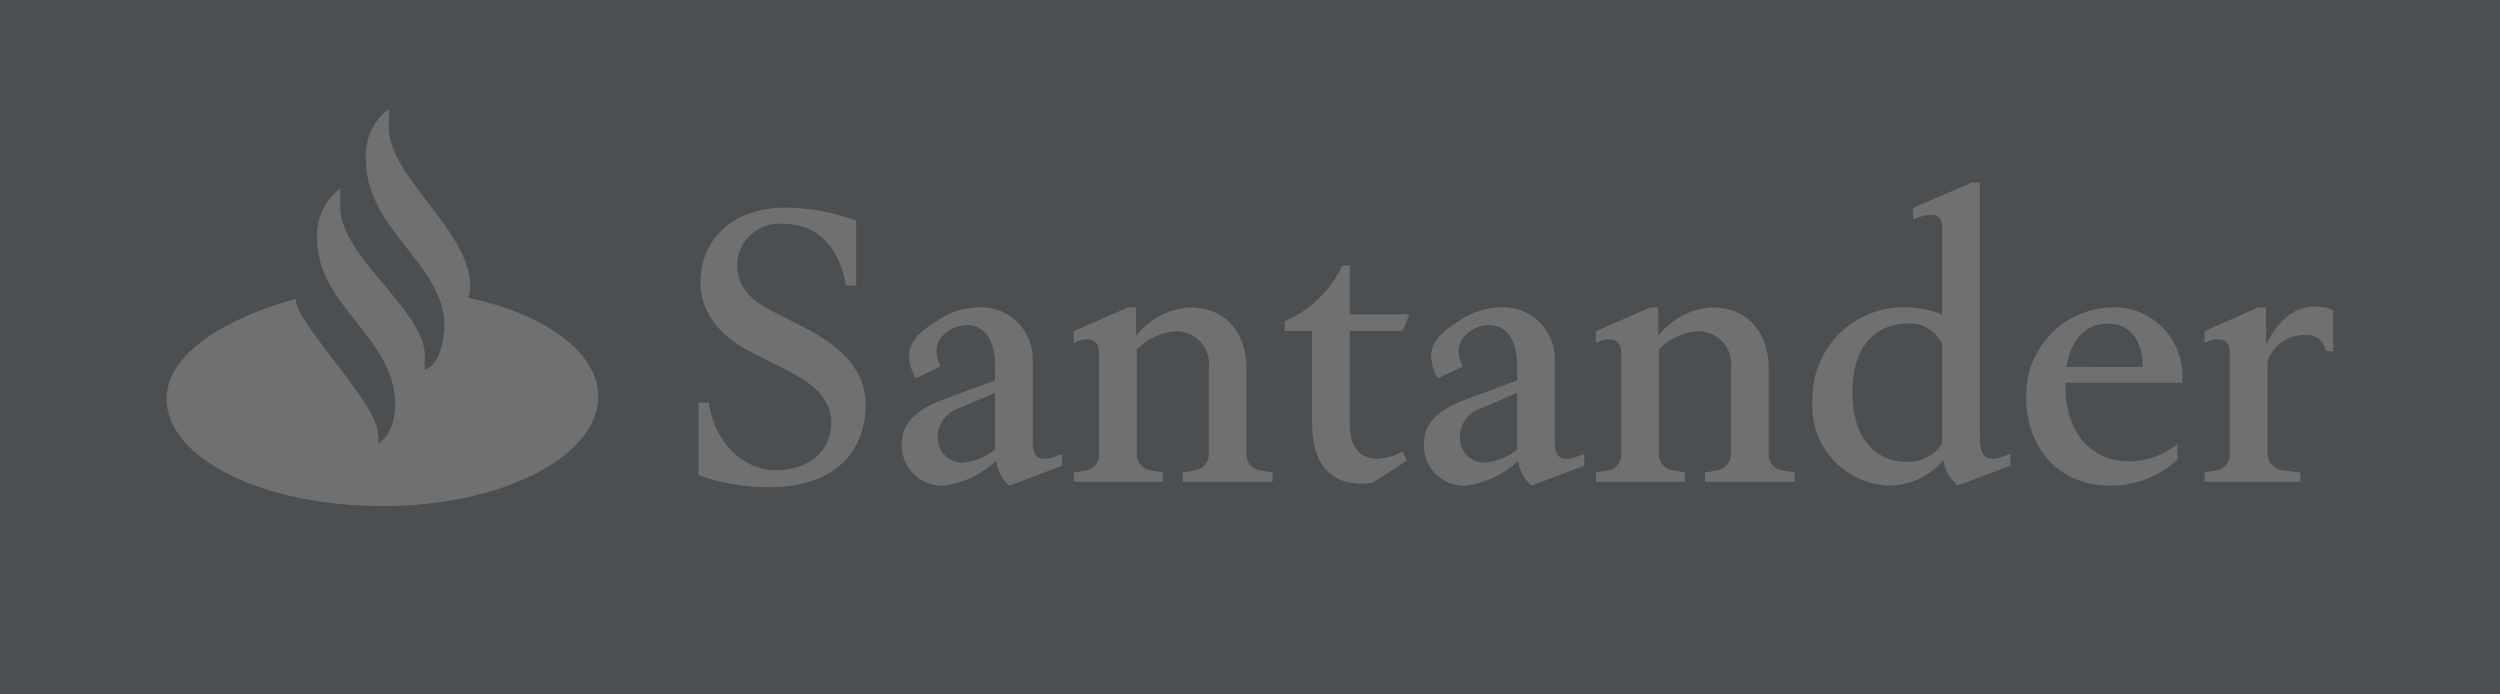 <svg width="144" height="40" viewBox="0 0 144 40" fill="none" xmlns="http://www.w3.org/2000/svg">
<rect x="0" y="0" width="144" height="40" fill="#333333" stroke="none"/>
<g opacity="0.3">
<path d="M144 0H0V40H144V0Z" fill="#87909C"/>
<path d="M22.395 7.369C22.395 10.178 27.09 13.3 27.09 16.51C27.083 16.729 27.039 16.946 26.959 17.15C31.35 18.081 34.458 20.272 34.458 22.84C34.458 26.293 28.915 29.151 22.046 29.151C15.026 29.151 9.594 26.34 9.594 22.973C9.594 20.406 12.963 18.324 17.032 17.219C17.032 18.634 21.658 23.13 21.769 24.943C21.802 25.141 21.802 25.343 21.769 25.541C22.772 25.011 22.772 23.349 22.772 23.349C22.772 19.405 18.274 17.66 18.274 13.784C18.229 13.224 18.328 12.662 18.559 12.151C18.791 11.639 19.149 11.196 19.599 10.862V11.945C19.599 14.758 24.466 17.903 24.466 20.469V21.308C25.599 20.867 25.599 18.761 25.599 18.761C25.599 15.219 21.078 13.249 21.078 9.196C21.033 8.636 21.132 8.074 21.364 7.563C21.596 7.052 21.953 6.608 22.403 6.274L22.395 7.369Z" fill="white"/>
<path d="M44.321 28.062C42.93 28.07 41.549 27.838 40.237 27.375V23.195H40.822C41.125 25.406 42.776 27.088 44.666 27.088C46.555 27.088 47.882 26.026 47.882 24.345C47.882 22.554 46.121 21.735 44.949 21.138L43.255 20.276C41.648 19.457 40.344 18.129 40.344 16.272C40.344 13.949 42.038 11.959 45.275 11.959C46.655 11.972 48.023 12.228 49.315 12.714V16.451H48.73C48.384 14.461 47.298 12.89 45.082 12.89C44.756 12.863 44.429 12.903 44.118 13.006C43.808 13.109 43.522 13.274 43.277 13.491C43.032 13.708 42.832 13.972 42.691 14.268C42.55 14.564 42.469 14.885 42.455 15.213C42.455 16.739 43.497 17.425 44.711 18.045L46.406 18.907C47.947 19.705 49.86 21.032 49.86 23.289C49.86 26.163 47.904 28.067 44.322 28.067" fill="white"/>
<path d="M55.27 23.505C54.914 23.607 54.599 23.821 54.372 24.115C54.146 24.41 54.019 24.769 54.01 25.141C53.999 25.338 54.029 25.535 54.098 25.72C54.167 25.905 54.273 26.073 54.41 26.215C54.547 26.356 54.712 26.468 54.894 26.542C55.076 26.616 55.271 26.652 55.468 26.646C56.145 26.591 56.789 26.327 57.313 25.891V22.619L55.27 23.505ZM54.38 27.974C54.053 27.992 53.726 27.941 53.42 27.822C53.114 27.704 52.837 27.521 52.606 27.287C52.376 27.052 52.199 26.771 52.085 26.463C51.971 26.154 51.925 25.825 51.948 25.496C51.948 24.436 52.708 23.615 54.38 22.996L57.313 21.913V20.982C57.313 19.59 56.683 18.727 55.725 18.727C55.403 18.724 55.086 18.801 54.802 18.952C54.517 19.102 54.275 19.322 54.095 19.59C53.982 19.808 53.93 20.052 53.945 20.297C53.967 20.583 54.048 20.861 54.182 21.115L52.75 21.78C52.52 21.405 52.386 20.979 52.359 20.54C52.359 20.456 52.38 20.363 52.38 20.296C52.49 19.5 53.163 18.969 54.075 18.417C54.726 17.981 55.486 17.736 56.268 17.708C56.675 17.674 57.085 17.724 57.471 17.856C57.858 17.988 58.214 18.199 58.515 18.475C58.817 18.752 59.059 19.088 59.225 19.462C59.392 19.837 59.479 20.241 59.483 20.651V25.231C59.483 25.958 59.548 26.425 60.134 26.425C60.313 26.434 60.491 26.404 60.657 26.335L61.178 26.16V26.824L58.136 27.974C57.711 27.608 57.44 27.095 57.377 26.537C56.553 27.32 55.504 27.823 54.38 27.974" fill="white"/>
<path d="M61.852 27.752V27.223L62.569 27.088C62.775 27.056 62.962 26.951 63.097 26.793C63.232 26.635 63.307 26.433 63.306 26.224V20.318C63.306 19.815 63.068 19.545 62.633 19.545C62.462 19.544 62.292 19.574 62.132 19.633L61.849 19.744V19.08L64.975 17.707H65.433V19.346C65.804 18.872 66.271 18.48 66.802 18.198C67.333 17.916 67.918 17.749 68.517 17.707C70.732 17.707 71.796 19.323 71.796 21.203V26.224C71.797 26.436 71.875 26.64 72.015 26.799C72.155 26.957 72.348 27.06 72.557 27.087L73.295 27.222V27.752H68.125V27.222L68.842 27.087C69.052 27.057 69.246 26.954 69.388 26.797C69.531 26.639 69.615 26.436 69.625 26.224V21.227C69.663 20.955 69.642 20.679 69.563 20.416C69.484 20.153 69.349 19.911 69.167 19.707C68.985 19.502 68.76 19.34 68.509 19.232C68.258 19.123 67.987 19.072 67.713 19.08C66.866 19.14 66.07 19.51 65.476 20.119V26.224C65.486 26.436 65.569 26.639 65.712 26.797C65.855 26.955 66.048 27.057 66.258 27.087L66.975 27.222V27.752L61.852 27.752Z" fill="white"/>
<path d="M80.791 19.059H77.751V24.546C77.751 25.762 78.381 26.425 79.293 26.425C79.819 26.409 80.333 26.265 80.791 26.005L81.03 26.536L79.075 27.795C78.882 27.828 78.686 27.851 78.49 27.861C76.6 27.861 75.579 26.734 75.579 24.344V19.058H73.992V18.505C75.455 17.883 76.638 16.74 77.315 15.296H77.749V18.105H81.181L80.791 19.059Z" fill="white"/>
<path d="M85.347 23.505C84.991 23.607 84.676 23.821 84.449 24.115C84.222 24.41 84.095 24.769 84.086 25.141C84.074 25.338 84.103 25.536 84.172 25.721C84.24 25.906 84.346 26.074 84.483 26.216C84.62 26.358 84.785 26.469 84.967 26.543C85.149 26.617 85.345 26.652 85.541 26.646C86.219 26.591 86.864 26.327 87.387 25.892V22.619L85.347 23.505ZM84.455 27.974C84.127 27.992 83.8 27.941 83.494 27.822C83.189 27.703 82.912 27.521 82.682 27.287C82.452 27.052 82.274 26.771 82.16 26.463C82.047 26.154 82 25.825 82.024 25.496C82.024 24.436 82.785 23.615 84.455 22.996L87.388 21.913V20.982C87.388 19.59 86.758 18.727 85.8 18.727C85.479 18.724 85.161 18.801 84.877 18.952C84.592 19.103 84.35 19.322 84.171 19.59C84.057 19.807 84.004 20.052 84.019 20.297C84.042 20.583 84.123 20.861 84.258 21.115L82.824 21.78C82.594 21.406 82.46 20.98 82.434 20.54C82.434 20.456 82.456 20.363 82.456 20.296C82.563 19.5 83.236 18.969 84.148 18.417C84.799 17.982 85.559 17.736 86.341 17.708C86.748 17.674 87.158 17.724 87.545 17.856C87.932 17.988 88.287 18.199 88.589 18.475C88.891 18.751 89.133 19.087 89.3 19.462C89.466 19.836 89.554 20.241 89.558 20.651V25.231C89.558 25.959 89.621 26.425 90.209 26.425C90.386 26.434 90.563 26.404 90.728 26.335L91.251 26.16V26.824L88.21 27.974C87.786 27.608 87.514 27.095 87.45 26.537C86.625 27.32 85.576 27.823 84.451 27.974" fill="white"/>
<path d="M91.927 27.752V27.223L92.643 27.088C92.849 27.056 93.036 26.952 93.172 26.793C93.308 26.635 93.382 26.433 93.383 26.224V20.318C93.383 19.815 93.143 19.545 92.709 19.545C92.538 19.544 92.368 19.574 92.208 19.633L91.926 19.744V19.08L95.054 17.707H95.51V19.346C95.882 18.872 96.348 18.481 96.879 18.198C97.411 17.916 97.995 17.749 98.594 17.707C100.807 17.707 101.874 19.323 101.874 21.203V26.224C101.875 26.435 101.952 26.64 102.092 26.798C102.232 26.957 102.424 27.06 102.633 27.087L103.372 27.222V27.752H98.204V27.222L98.921 27.087C99.131 27.057 99.324 26.954 99.466 26.797C99.609 26.639 99.692 26.436 99.702 26.224V21.227C99.741 20.955 99.72 20.679 99.641 20.416C99.562 20.153 99.427 19.911 99.245 19.707C99.062 19.502 98.838 19.34 98.587 19.232C98.336 19.123 98.064 19.072 97.791 19.08C96.944 19.14 96.148 19.51 95.554 20.119V26.224C95.564 26.436 95.647 26.639 95.79 26.797C95.933 26.954 96.126 27.057 96.336 27.087L97.052 27.222V27.752L91.927 27.752Z" fill="white"/>
<path d="M109.867 18.638C108.304 18.638 106.696 19.654 106.696 22.618C106.696 25.096 107.913 26.6 109.825 26.6C110.225 26.617 110.623 26.53 110.98 26.348C111.338 26.166 111.643 25.895 111.866 25.561V19.811C111.688 19.436 111.403 19.124 111.047 18.914C110.69 18.705 110.279 18.608 109.867 18.636L109.867 18.638ZM108.891 27.97C108.269 27.962 107.655 27.826 107.087 27.571C106.52 27.316 106.01 26.947 105.589 26.488C105.168 26.028 104.845 25.486 104.64 24.897C104.435 24.308 104.351 23.682 104.395 23.059C104.381 22.361 104.506 21.666 104.763 21.017C105.019 20.367 105.403 19.776 105.89 19.277C106.378 18.778 106.96 18.382 107.602 18.112C108.244 17.842 108.933 17.704 109.629 17.705C110.396 17.688 111.157 17.831 111.866 18.124V13.057C111.866 12.524 111.585 12.371 111.238 12.371C111.031 12.375 110.826 12.413 110.63 12.481L110.195 12.637V11.972L113.584 10.513H114.039V25.091C114.039 25.93 114.17 26.419 114.757 26.419C114.935 26.428 115.113 26.397 115.277 26.329L115.799 26.154V26.817L112.758 27.968C112.315 27.599 112.021 27.079 111.933 26.508C111.556 26.952 111.091 27.311 110.567 27.562C110.043 27.814 109.472 27.952 108.891 27.968" fill="white"/>
<path d="M123.42 21.138V21.094C123.42 19.435 122.509 18.636 121.423 18.636C120.205 18.636 119.292 19.457 119.033 21.137L123.42 21.138ZM118.968 22.045V22.157C118.946 25.093 120.596 26.579 122.661 26.579C123.665 26.566 124.635 26.216 125.419 25.585V26.468C124.381 27.439 123.014 27.977 121.596 27.973C118.207 27.973 116.709 25.385 116.709 22.929C116.688 22.26 116.798 21.594 117.035 20.968C117.272 20.342 117.63 19.77 118.088 19.284C118.547 18.799 119.097 18.409 119.707 18.138C120.317 17.867 120.974 17.721 121.64 17.707C122.177 17.687 122.711 17.778 123.211 17.974C123.711 18.171 124.166 18.468 124.547 18.847C124.928 19.227 125.227 19.681 125.426 20.182C125.625 20.682 125.719 21.219 125.704 21.757V22.044L118.968 22.045Z" fill="white"/>
<path d="M126.981 27.751V27.222L127.698 27.087C127.902 27.052 128.088 26.946 128.222 26.789C128.357 26.631 128.433 26.431 128.437 26.224V20.318C128.437 19.814 128.199 19.543 127.768 19.543C127.597 19.542 127.427 19.572 127.267 19.632L126.983 19.743V19.079L130.066 17.707H130.524V19.854C131.306 18.305 132.24 17.664 133.303 17.664C134.173 17.664 134.389 17.885 134.389 17.885V20.23H133.956C133.922 19.952 133.78 19.699 133.561 19.525C133.342 19.351 133.064 19.271 132.786 19.301C132.314 19.286 131.85 19.421 131.459 19.687C131.069 19.953 130.773 20.337 130.613 20.783V26.224C130.637 26.443 130.734 26.647 130.888 26.804C131.042 26.96 131.243 27.06 131.461 27.088L132.504 27.223V27.752L126.981 27.751Z" fill="white"/>
</g>
</svg>
